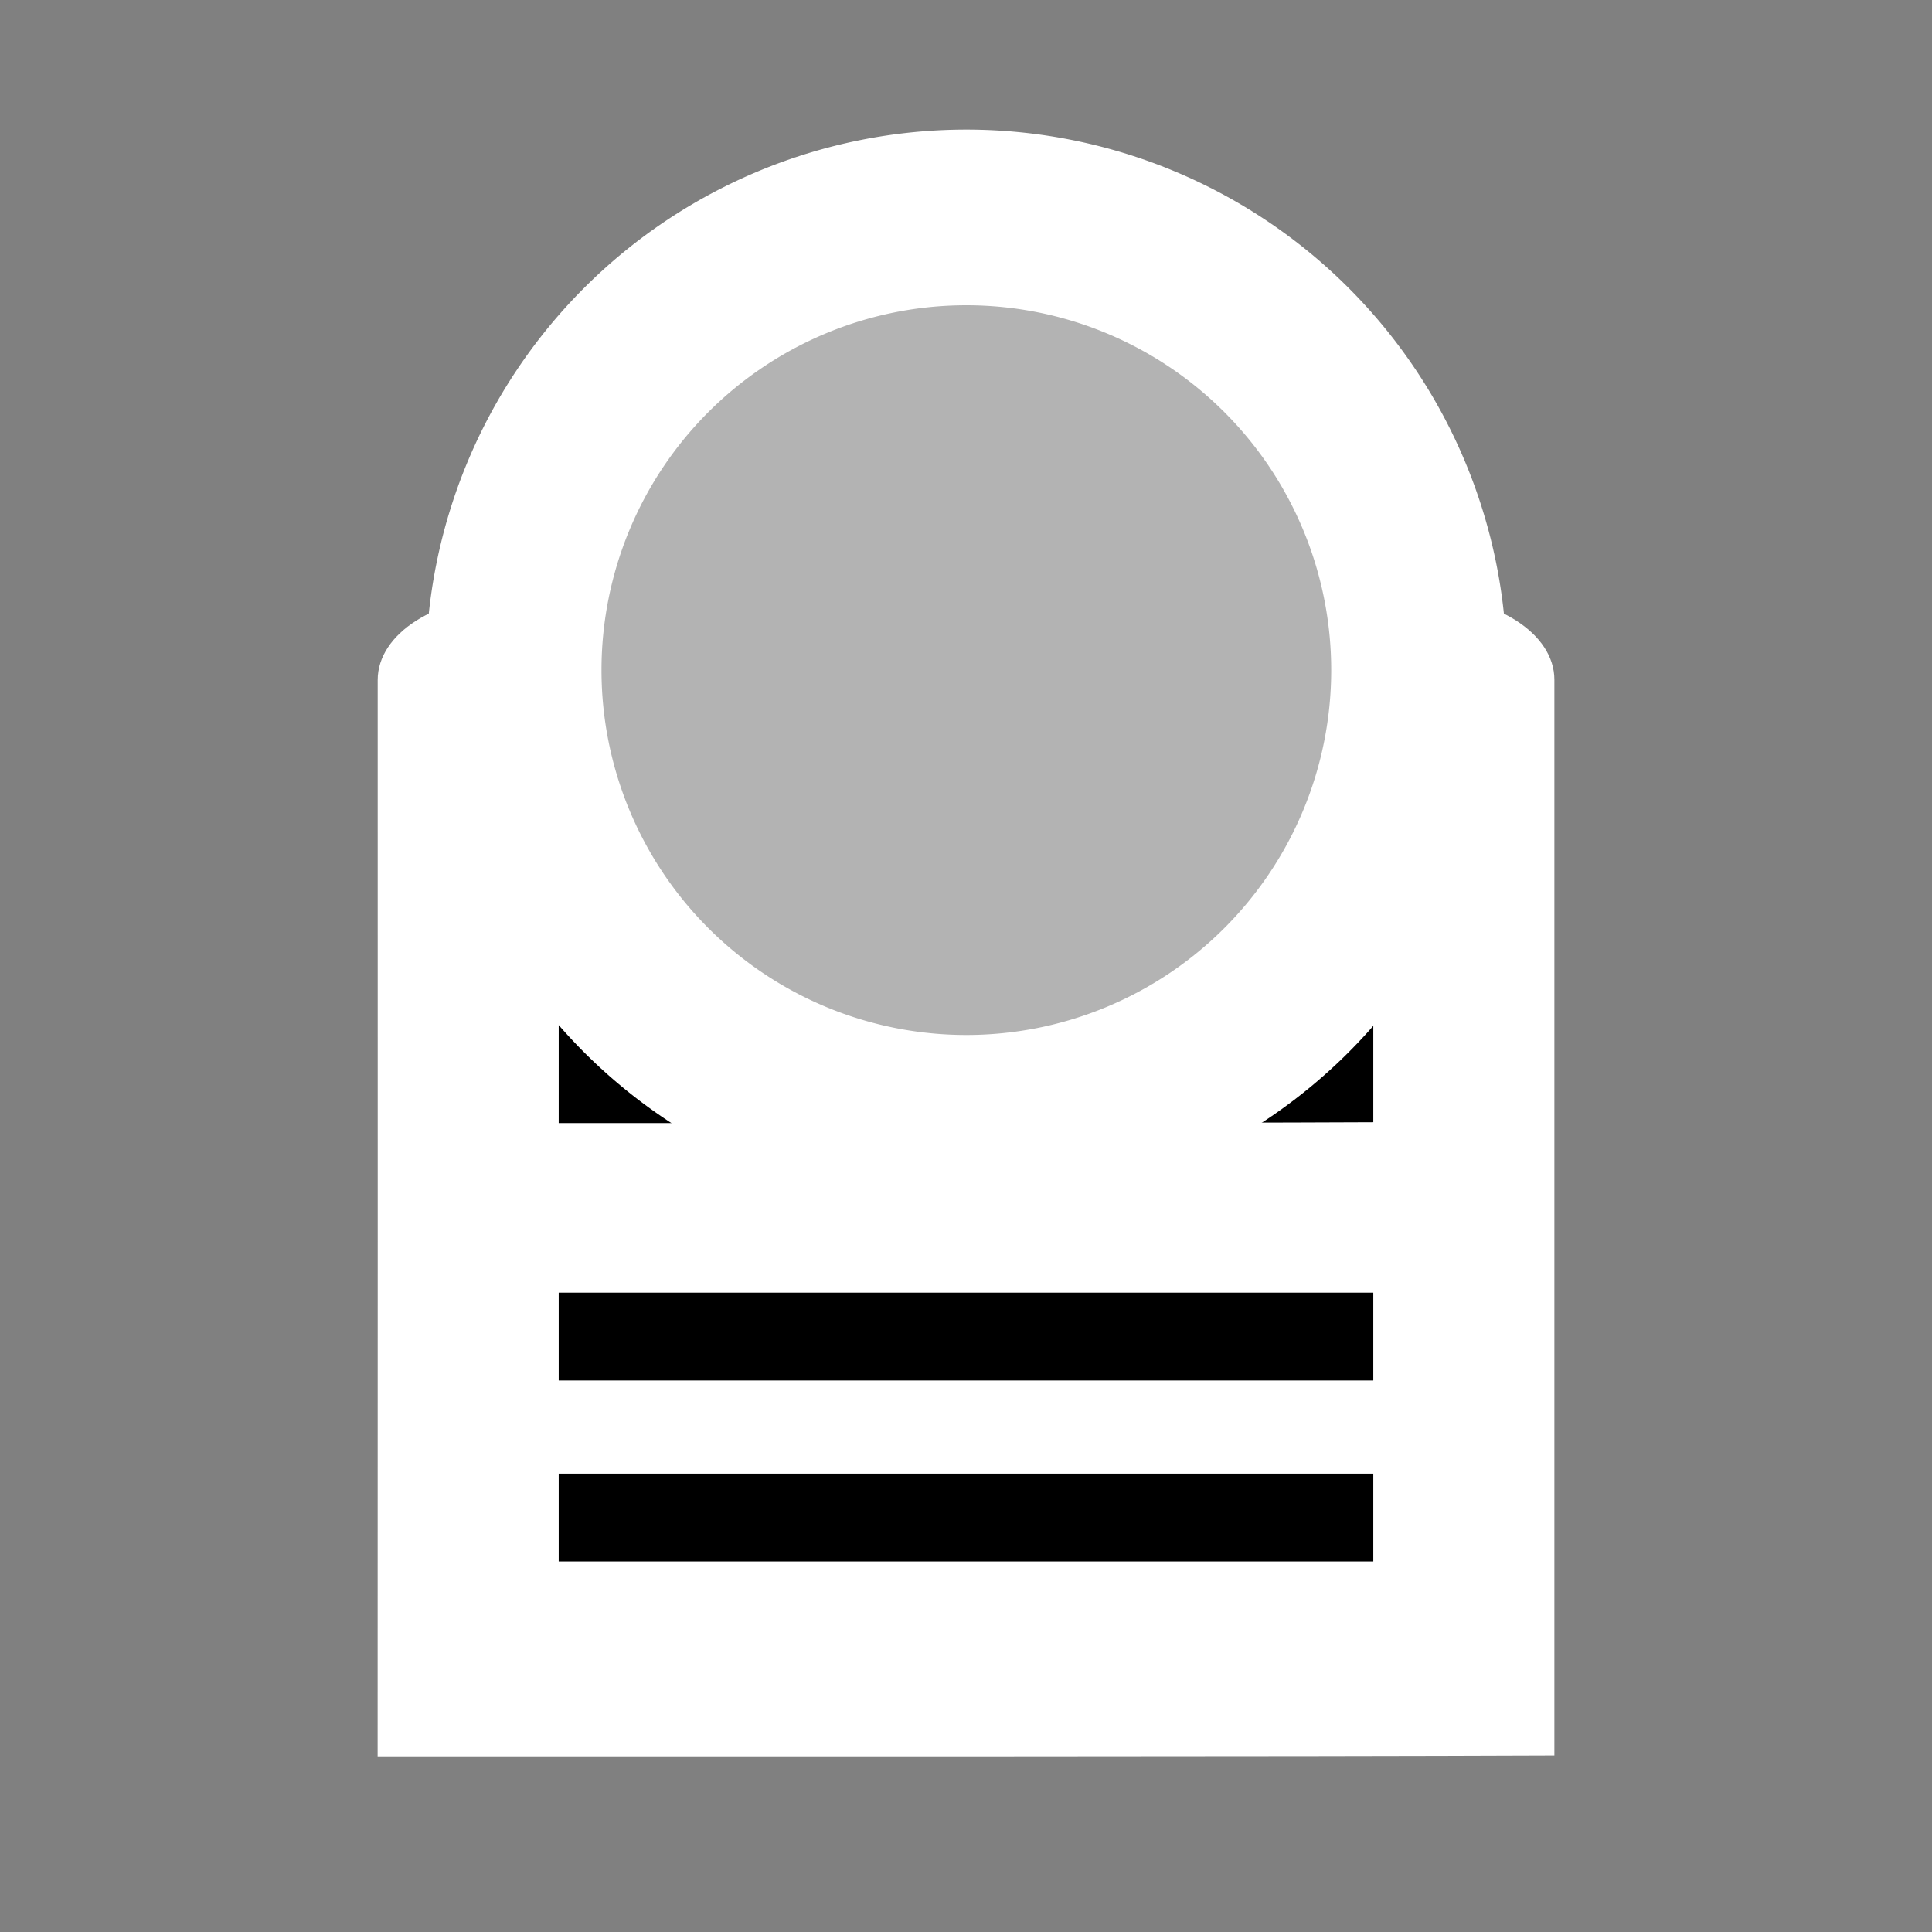 <?xml version="1.0" encoding="UTF-8" standalone="no"?>
<!-- Created with Inkscape (http://www.inkscape.org/) -->

<svg
   xmlns:dc="http://purl.org/dc/elements/1.1/"
   xmlns:cc="http://creativecommons.org/ns#"
   xmlns:rdf="http://www.w3.org/1999/02/22-rdf-syntax-ns#"
   xmlns:svg="http://www.w3.org/2000/svg"
   xmlns="http://www.w3.org/2000/svg"
   xmlns:sodipodi="http://sodipodi.sourceforge.net/DTD/sodipodi-0.dtd"
   xmlns:inkscape="http://www.inkscape.org/namespaces/inkscape"
   width="22"
   height="22"
   id="svg2"
   version="1.1"
   inkscape:version="0.48.4 r9939"
   sodipodi:docname="rhythmbox-notplaying.svg">
  <rect width="100%" height="100%" fill="#808080" stroke="none"/>
  <defs
     id="defs4" />
  <sodipodi:namedview
     id="base"
     pagecolor="#ffffff"
     bordercolor="#666666"
     borderopacity="1.0"
     inkscape:pageopacity="0.0"
     inkscape:pageshadow="2"
     inkscape:zoom="16"
     inkscape:cx="8.0648949"
     inkscape:cy="13.006617"
     inkscape:document-units="px"
     inkscape:current-layer="layer1"
     showgrid="false"
     inkscape:showpageshadow="false"
     borderlayer="true"
     inkscape:window-width="1366"
     inkscape:window-height="718"
     inkscape:window-x="0"
     inkscape:window-y="0"
     inkscape:window-maximized="1" />
  <g
     inkscape:label="Layer 1"
     inkscape:groupmode="layer"
     id="layer1"
     transform="translate(0,-1030.362)">
    <g
       id="g3801"
       style="stroke:#00ffff;stroke-width:8;stroke-miterlimit:4;stroke-opacity:1;stroke-dasharray:none" />
    <path
       style="fill:#ffffff;fill-opacity:1;stroke:none"
       d="m 5.784,1037.152 10.433,0 c 0.822,0 1.483,0.424 1.483,0.95 l 0,12.25 c -3.051,0.013 -9.205,0.01 -13.4,0.01 0.002,-3.316 7.22e-4,-8.239 7.22e-4,-12.257 0,-0.526 0.662,-0.95 1.483,-0.95 z"
       id="rect2985"
       inkscape:connector-curvature="0"
       sodipodi:nodetypes="ssscccs" />
    <path
       sodipodi:nodetypes="ssscccs"
       inkscape:connector-curvature="0"
       id="path2988"
       d="m 7.389,1037.862 7.222,0 c 0.569,0 1.027,0.17 1.027,0.38 l 0,4.899 c -2.112,0.01 -6.372,0.01 -9.276,0.01 0.001,-1.326 5.22e-4,-3.295 5.22e-4,-4.902 0,-0.211 0.458,-0.38 1.027,-0.38 z"
       style="fill:#000000;fill-opacity:1;stroke:none" />
    <path
       sodipodi:type="arc"
       style="fill:#b3b3b3;fill-opacity:1;stroke:#ffffff;stroke-width:3.528;stroke-miterlimit:4;stroke-opacity:1;stroke-dasharray:none"
       id="path2990"
       sodipodi:cx="27.652925"
       sodipodi:cy="21.862303"
       sodipodi:rx="9.0913725"
       sodipodi:ry="9.0913725"
       d="m 36.744,21.862 a 9.091,9.091 0 1 1 -18.183,0 9.091,9.091 0 1 1 18.183,0 z"
       transform="matrix(0.567,0,0,0.567,-4.675,1025.597)" />
    <path
       style="fill:#ffffff;fill-opacity:1;stroke:#000000;stroke-width:1;stroke-linecap:square;stroke-linejoin:miter;stroke-miterlimit:4;stroke-opacity:1;stroke-dasharray:none"
       d="m 6.862,1045.582 8.276,0"
       id="path3760"
       inkscape:connector-curvature="0" />
    <path
       inkscape:connector-curvature="0"
       id="path3762"
       d="m 6.862,1047.643 8.276,0"
       style="fill:#ffffff;fill-opacity:1;stroke:#000000;stroke-width:1;stroke-linecap:square;stroke-linejoin:miter;stroke-miterlimit:4;stroke-opacity:1;stroke-dasharray:none" />
  </g>
</svg>
